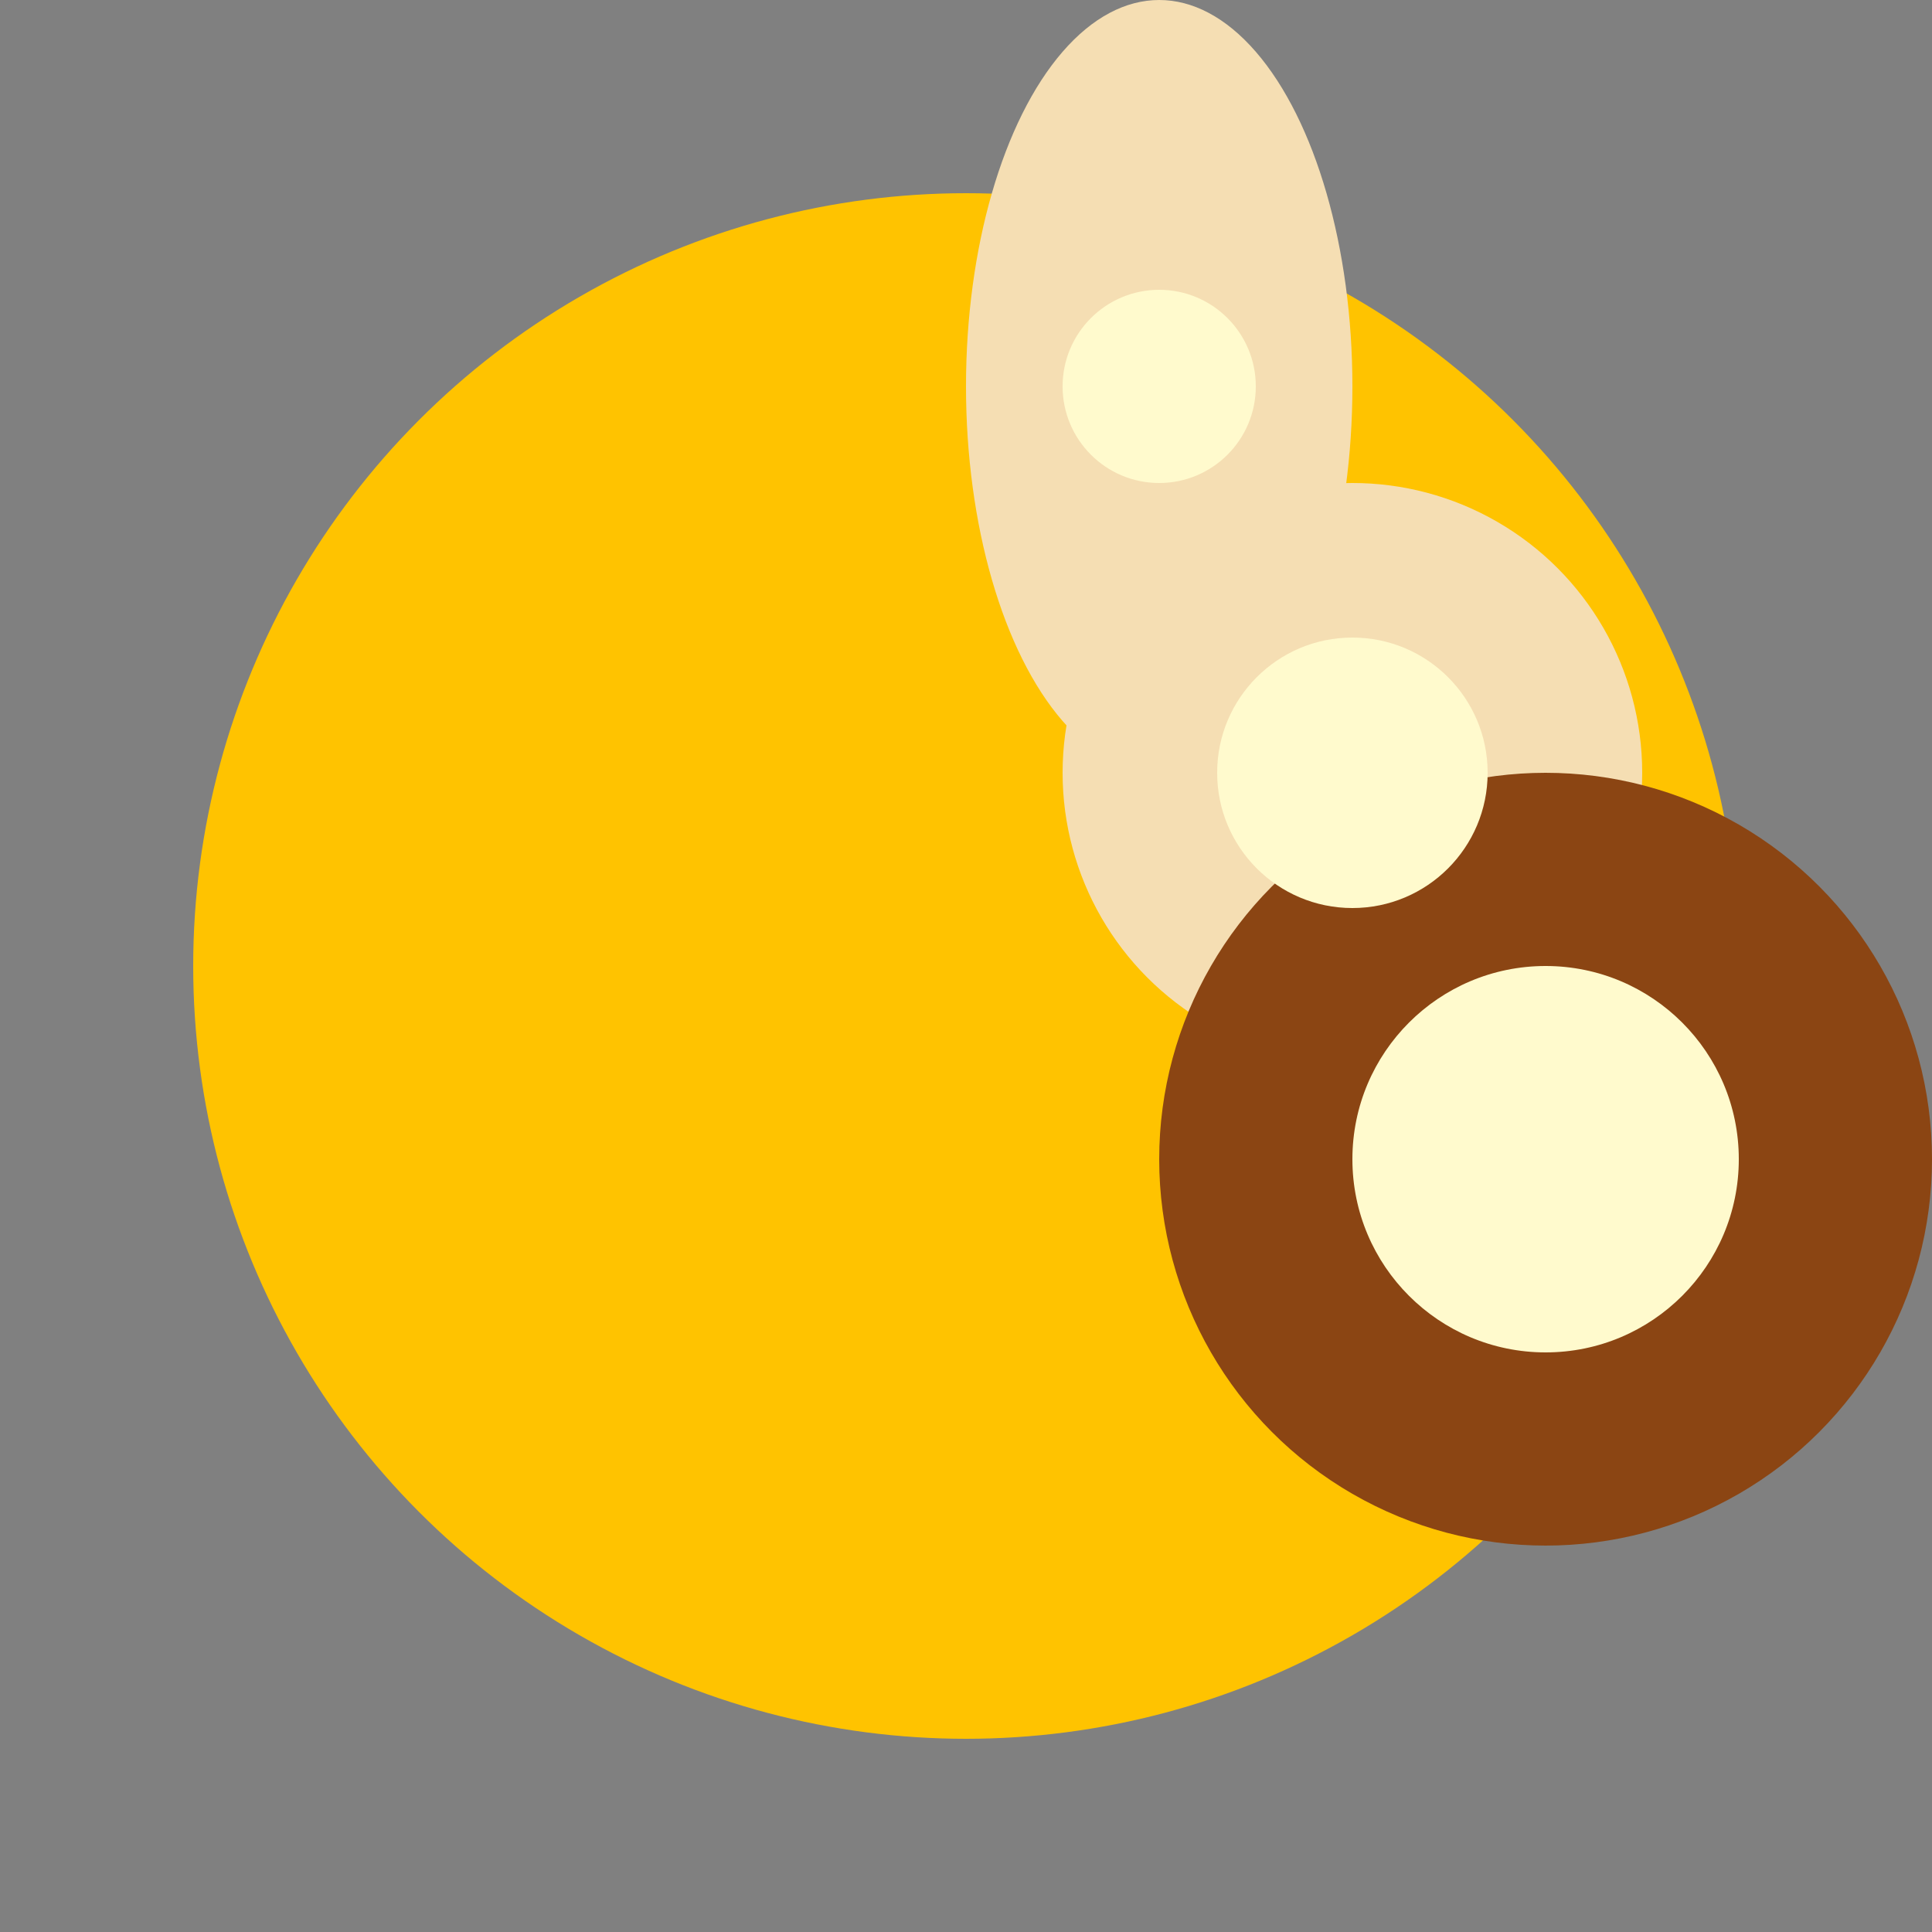 <svg xmlns="http://www.w3.org/2000/svg" viewBox="0 0 100 100">
    <rect x="0" y="0" width="100" height="100" fill="#808080" stroke="none"/>
    <!-- Bell (body) -->
    <circle cx="50" cy="50" r="40" fill="#FFC300"/>

    <!-- Tentacles -->
    <g id="tentacles">
        <ellipse cx="60" cy="20" rx="10" ry="20" fill="#F5DEB3"/>
        <ellipse cx="70" cy="40" rx="15" ry="15" fill="#F5DEB3"/>
        <ellipse cx="80" cy="60" rx="20" ry="20" fill="#8B4513"/>

        <!-- Tentacle tips -->
        <circle cx="60" cy="20" r="5" fill="#FFFACD"/>
        <circle cx="70" cy="40" r="7" fill="#FFFACD"/>
        <circle cx="80" cy="60" r="10" fill="#FFFACD"/>
    </g>
</svg>